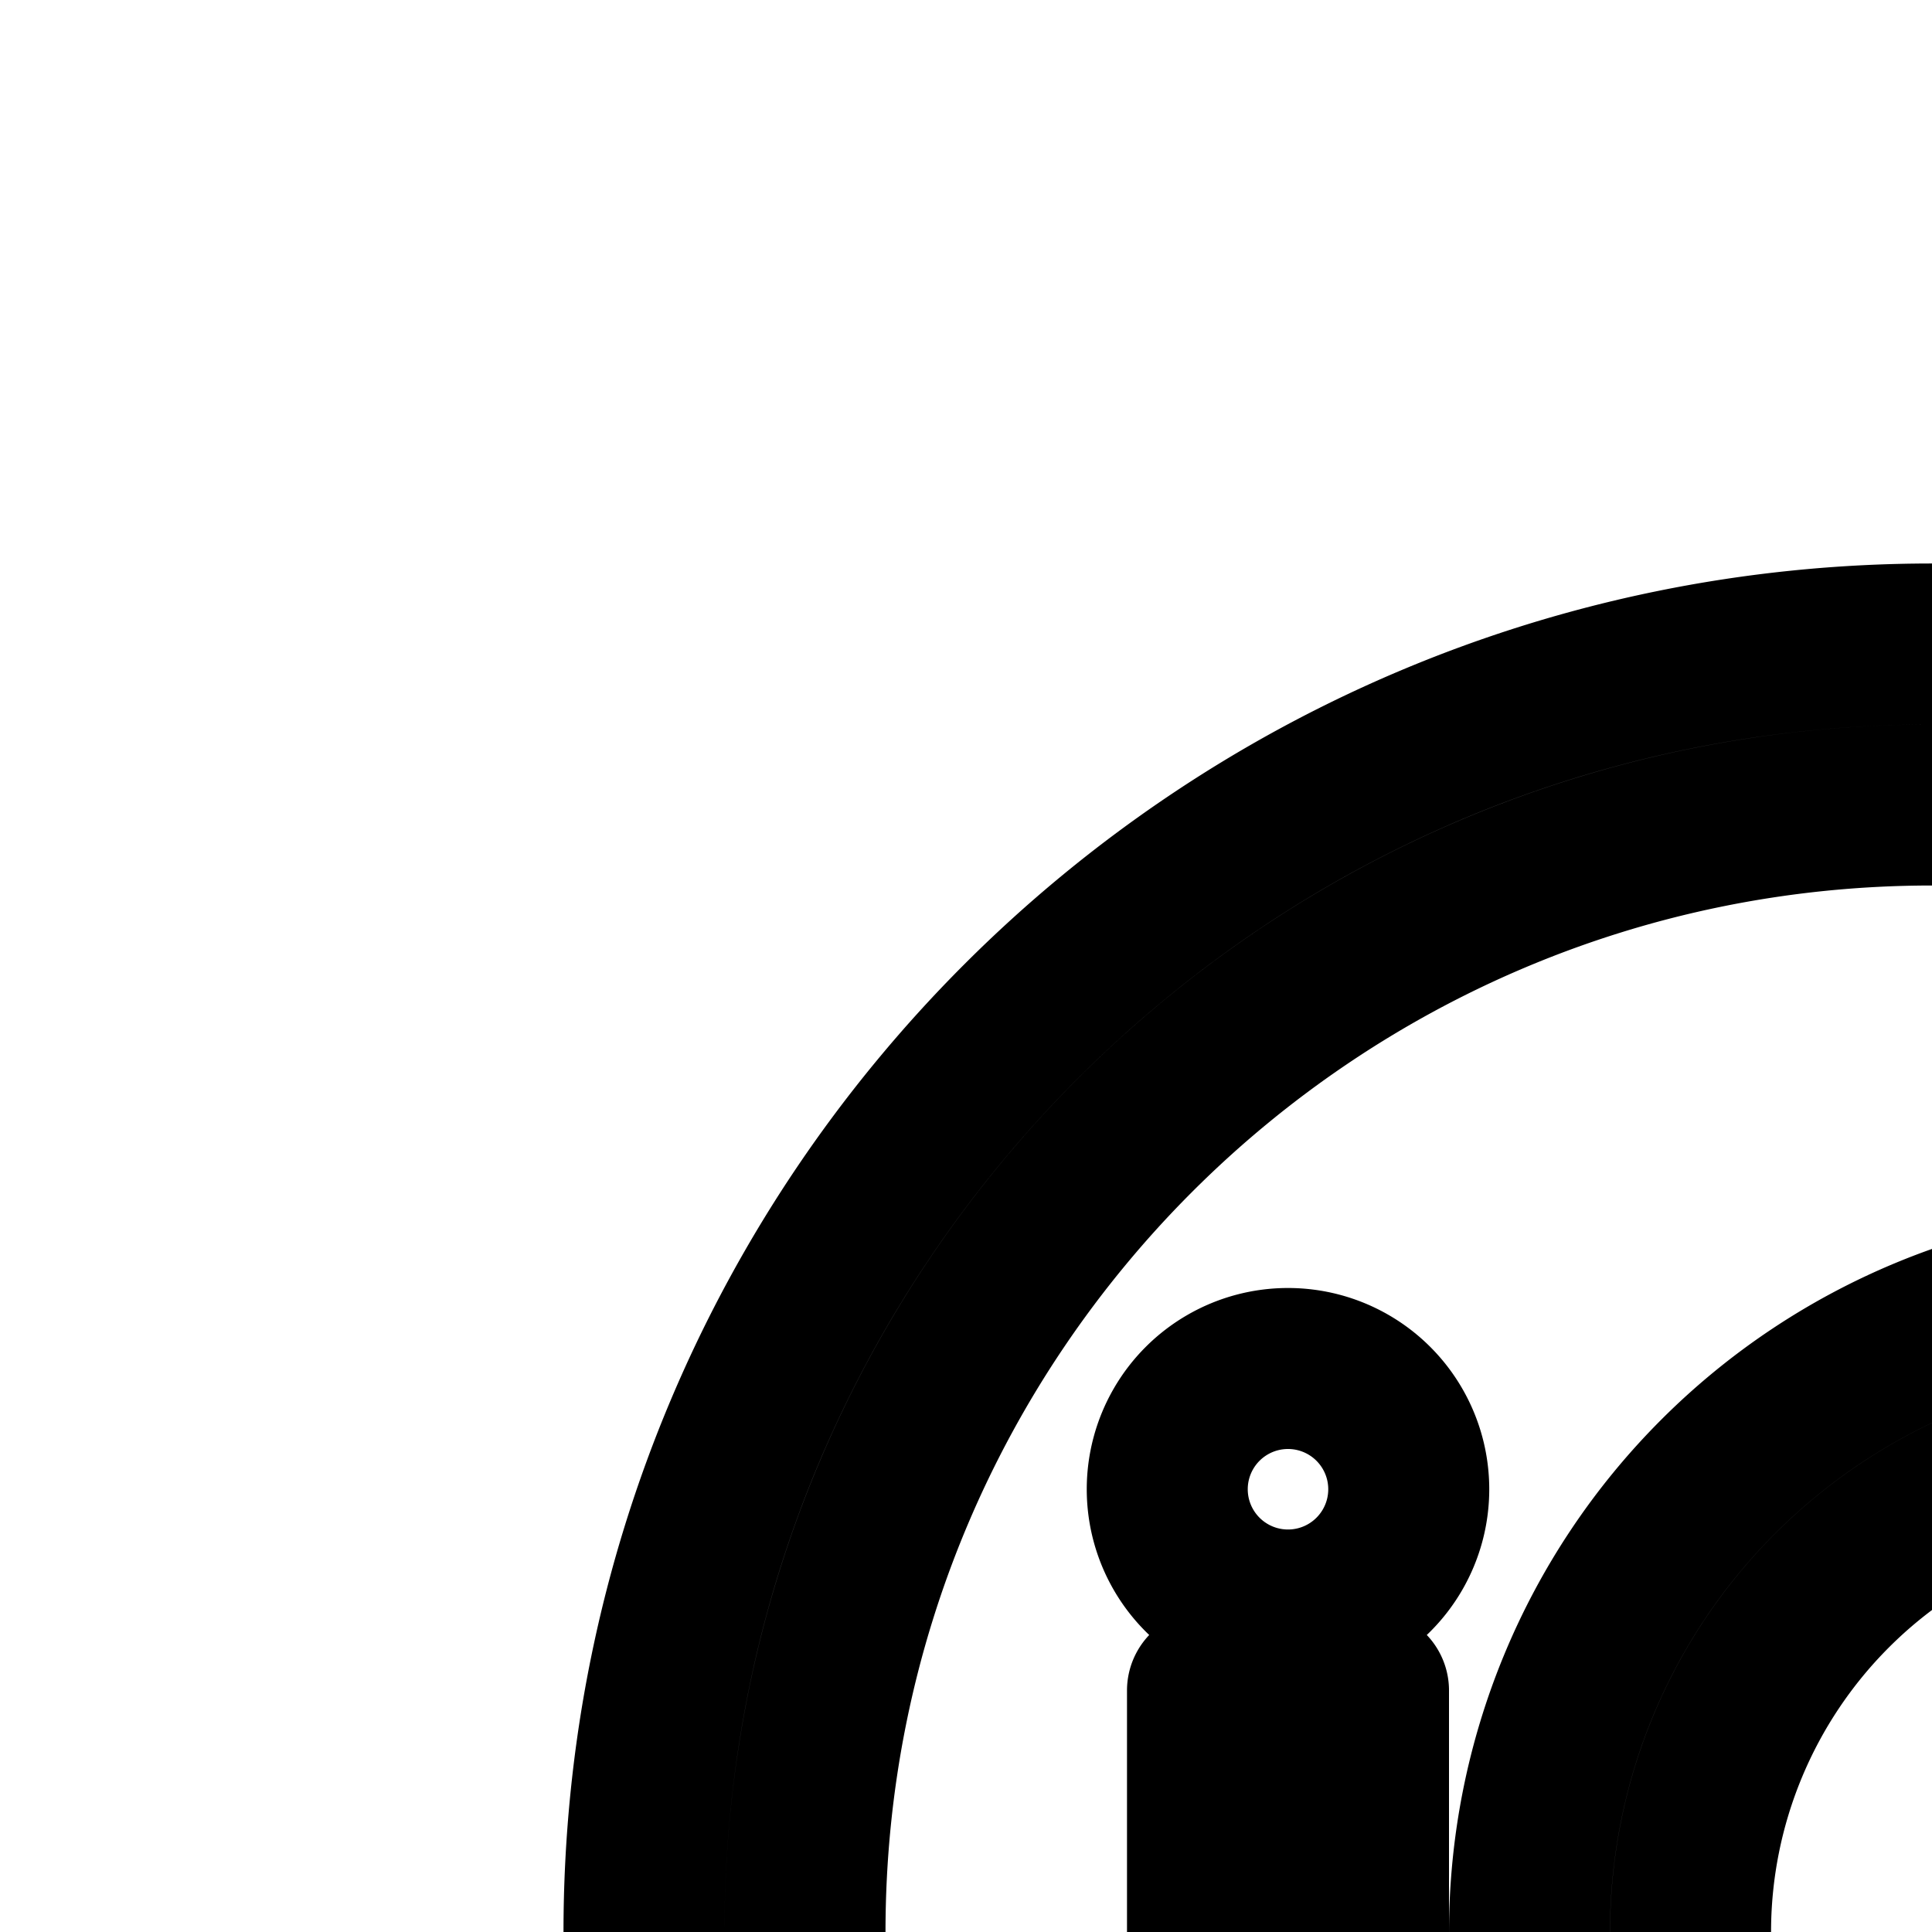 <svg
  xmlns="http://www.w3.org/2000/svg"
  width="24"
  height="24"
  viewBox="0 0 24 24"
  fill="none"
  stroke="currentColor"
  stroke-width="2"
  stroke-linecap="round"
  stroke-linejoin="round"
>
  <path
    fill-rule="evenodd"
    d="M38 24c0 7.732-6.268 14-14 14s-14-6.268-14-14 6.268-14 14-14 14 6.268 14 14m2 0c0 8.837-7.163 16-16 16S8 32.837 8 24 15.163 8 24 8s16 7.163 16 16m-8.757 4.243a6 6 0 1 1 0-8.486l1.414-1.414a8 8 0 1 0 0 11.314zM15 21v10h2V21zm2.5-2.5a1.5 1.5 0 1 1-3 0 1.5 1.5 0 0 1 3 0"
    clip-rule="evenodd"
  />
</svg>
